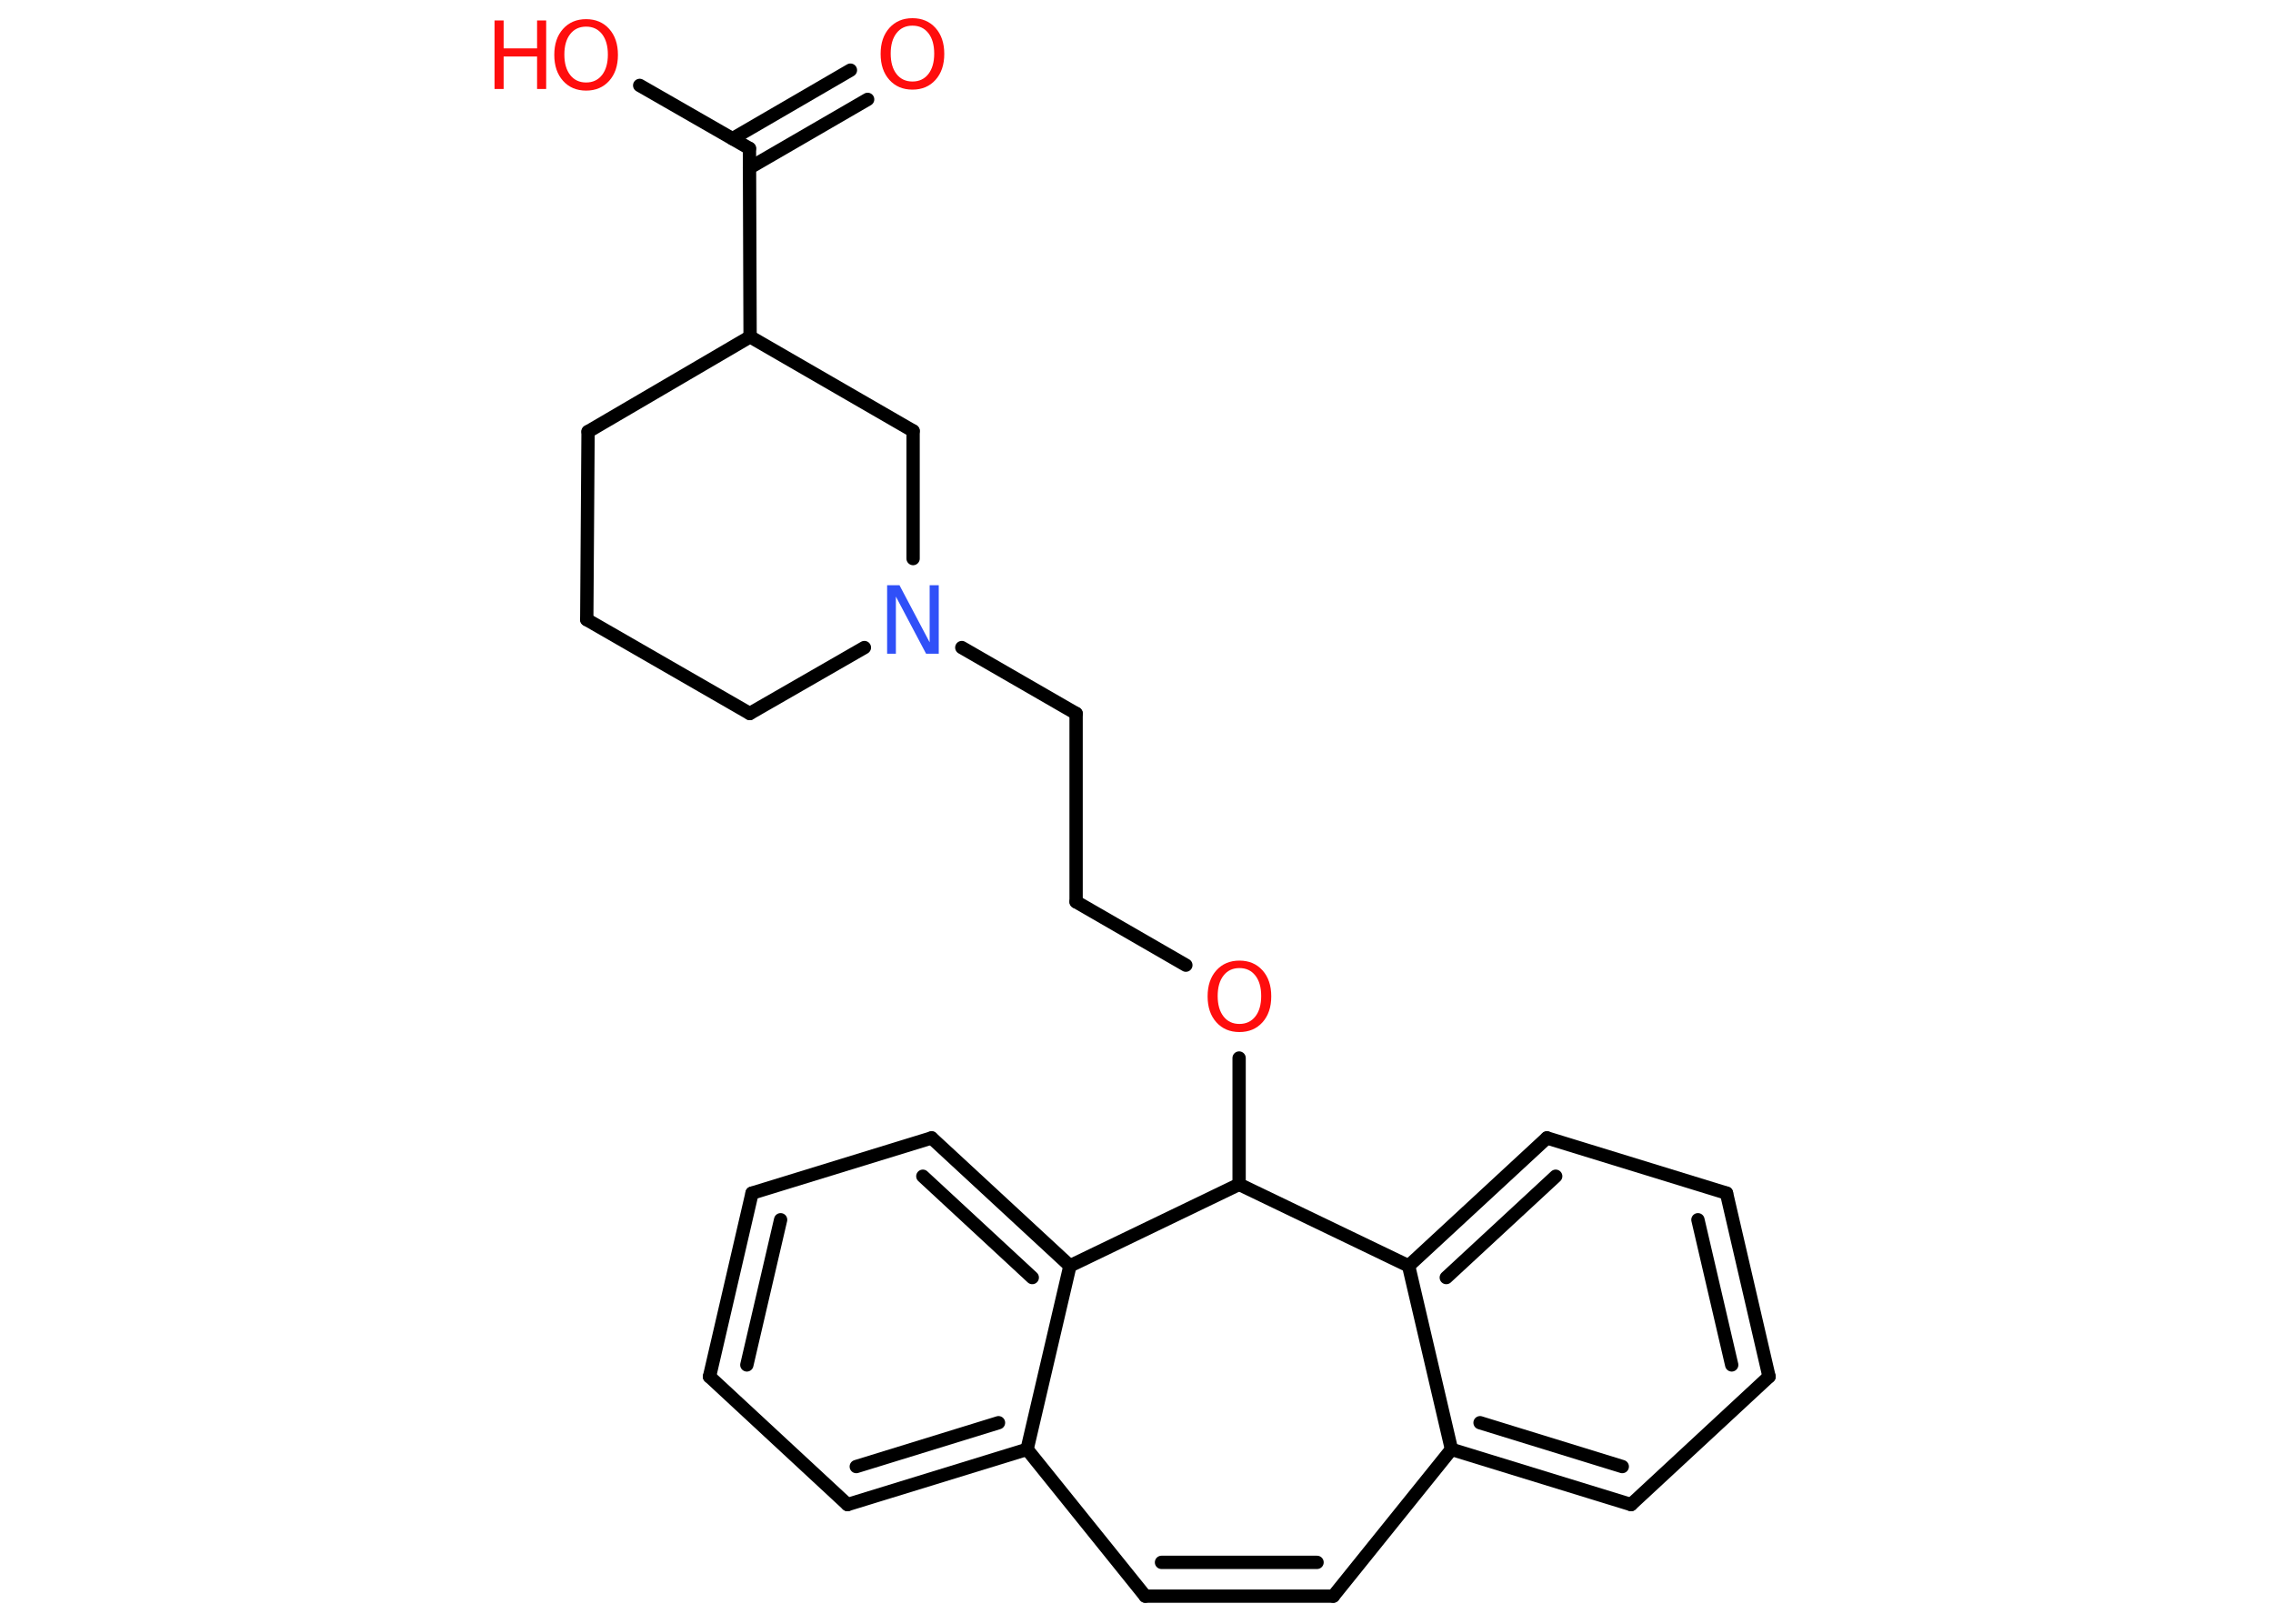 <?xml version='1.0' encoding='UTF-8'?>
<!DOCTYPE svg PUBLIC "-//W3C//DTD SVG 1.1//EN" "http://www.w3.org/Graphics/SVG/1.1/DTD/svg11.dtd">
<svg version='1.2' xmlns='http://www.w3.org/2000/svg' xmlns:xlink='http://www.w3.org/1999/xlink' width='70.0mm' height='50.0mm' viewBox='0 0 70.0 50.0'>
  <desc>Generated by the Chemistry Development Kit (http://github.com/cdk)</desc>
  <g stroke-linecap='round' stroke-linejoin='round' stroke='#000000' stroke-width='.41' fill='#FF0D0D'>
    <rect x='.0' y='.0' width='70.0' height='50.0' fill='#FFFFFF' stroke='none'/>
    <g id='mol1' class='mol'>
      <g id='mol1bnd1' class='bond'>
        <line x1='26.72' y1='3.06' x2='23.08' y2='5.17'/>
        <line x1='26.19' y1='2.16' x2='22.56' y2='4.27'/>
      </g>
      <line id='mol1bnd2' class='bond' x1='23.08' y1='4.57' x2='19.7' y2='2.63'/>
      <line id='mol1bnd3' class='bond' x1='23.08' y1='4.57' x2='23.1' y2='10.37'/>
      <line id='mol1bnd4' class='bond' x1='23.1' y1='10.37' x2='18.11' y2='13.29'/>
      <line id='mol1bnd5' class='bond' x1='18.11' y1='13.29' x2='18.07' y2='19.08'/>
      <line id='mol1bnd6' class='bond' x1='18.07' y1='19.08' x2='23.09' y2='21.97'/>
      <line id='mol1bnd7' class='bond' x1='23.09' y1='21.97' x2='26.62' y2='19.94'/>
      <line id='mol1bnd8' class='bond' x1='29.62' y1='19.94' x2='33.14' y2='21.97'/>
      <line id='mol1bnd9' class='bond' x1='33.14' y1='21.97' x2='33.14' y2='27.77'/>
      <line id='mol1bnd10' class='bond' x1='33.14' y1='27.77' x2='36.52' y2='29.72'/>
      <line id='mol1bnd11' class='bond' x1='38.16' y1='32.58' x2='38.16' y2='36.47'/>
      <line id='mol1bnd12' class='bond' x1='38.16' y1='36.47' x2='43.38' y2='38.98'/>
      <g id='mol1bnd13' class='bond'>
        <line x1='47.64' y1='35.04' x2='43.38' y2='38.98'/>
        <line x1='47.91' y1='36.22' x2='44.54' y2='39.34'/>
      </g>
      <line id='mol1bnd14' class='bond' x1='47.64' y1='35.04' x2='53.17' y2='36.74'/>
      <g id='mol1bnd15' class='bond'>
        <line x1='54.48' y1='42.39' x2='53.17' y2='36.74'/>
        <line x1='53.33' y1='42.03' x2='52.29' y2='37.56'/>
      </g>
      <line id='mol1bnd16' class='bond' x1='54.48' y1='42.39' x2='50.23' y2='46.33'/>
      <g id='mol1bnd17' class='bond'>
        <line x1='44.7' y1='44.63' x2='50.23' y2='46.33'/>
        <line x1='45.58' y1='43.81' x2='49.96' y2='45.16'/>
      </g>
      <line id='mol1bnd18' class='bond' x1='43.38' y1='38.98' x2='44.7' y2='44.63'/>
      <line id='mol1bnd19' class='bond' x1='44.7' y1='44.63' x2='41.06' y2='49.15'/>
      <g id='mol1bnd20' class='bond'>
        <line x1='35.27' y1='49.15' x2='41.06' y2='49.15'/>
        <line x1='35.77' y1='48.11' x2='40.56' y2='48.11'/>
      </g>
      <line id='mol1bnd21' class='bond' x1='35.27' y1='49.15' x2='31.63' y2='44.63'/>
      <g id='mol1bnd22' class='bond'>
        <line x1='26.1' y1='46.33' x2='31.63' y2='44.63'/>
        <line x1='26.37' y1='45.16' x2='30.75' y2='43.81'/>
      </g>
      <line id='mol1bnd23' class='bond' x1='26.1' y1='46.33' x2='21.85' y2='42.39'/>
      <g id='mol1bnd24' class='bond'>
        <line x1='23.16' y1='36.74' x2='21.85' y2='42.39'/>
        <line x1='24.04' y1='37.56' x2='23.0' y2='42.03'/>
      </g>
      <line id='mol1bnd25' class='bond' x1='23.16' y1='36.74' x2='28.69' y2='35.04'/>
      <g id='mol1bnd26' class='bond'>
        <line x1='32.95' y1='38.98' x2='28.69' y2='35.04'/>
        <line x1='31.79' y1='39.34' x2='28.42' y2='36.22'/>
      </g>
      <line id='mol1bnd27' class='bond' x1='31.63' y1='44.63' x2='32.95' y2='38.98'/>
      <line id='mol1bnd28' class='bond' x1='38.16' y1='36.47' x2='32.95' y2='38.98'/>
      <line id='mol1bnd29' class='bond' x1='28.12' y1='17.2' x2='28.12' y2='13.27'/>
      <line id='mol1bnd30' class='bond' x1='23.1' y1='10.37' x2='28.12' y2='13.27'/>
      <path id='mol1atm1' class='atom' d='M28.1 .79q-.31 .0 -.49 .23q-.18 .23 -.18 .63q.0 .4 .18 .63q.18 .23 .49 .23q.31 .0 .49 -.23q.18 -.23 .18 -.63q.0 -.4 -.18 -.63q-.18 -.23 -.49 -.23zM28.1 .56q.44 .0 .71 .3q.27 .3 .27 .8q.0 .5 -.27 .8q-.27 .3 -.71 .3q-.44 .0 -.71 -.3q-.27 -.3 -.27 -.8q.0 -.5 .27 -.8q.27 -.3 .71 -.3z' stroke='none'/>
      <g id='mol1atm3' class='atom'>
        <path d='M18.05 .82q-.31 .0 -.49 .23q-.18 .23 -.18 .63q.0 .4 .18 .63q.18 .23 .49 .23q.31 .0 .49 -.23q.18 -.23 .18 -.63q.0 -.4 -.18 -.63q-.18 -.23 -.49 -.23zM18.05 .59q.44 .0 .71 .3q.27 .3 .27 .8q.0 .5 -.27 .8q-.27 .3 -.71 .3q-.44 .0 -.71 -.3q-.27 -.3 -.27 -.8q.0 -.5 .27 -.8q.27 -.3 .71 -.3z' stroke='none'/>
        <path d='M15.23 .63h.28v.86h1.03v-.86h.28v2.11h-.28v-1.0h-1.03v1.0h-.28v-2.11z' stroke='none'/>
      </g>
      <path id='mol1atm8' class='atom' d='M27.32 18.02h.38l.93 1.76v-1.76h.28v2.11h-.39l-.93 -1.76v1.76h-.27v-2.11z' stroke='none' fill='#3050F8'/>
      <path id='mol1atm11' class='atom' d='M38.17 29.81q-.31 .0 -.49 .23q-.18 .23 -.18 .63q.0 .4 .18 .63q.18 .23 .49 .23q.31 .0 .49 -.23q.18 -.23 .18 -.63q.0 -.4 -.18 -.63q-.18 -.23 -.49 -.23zM38.17 29.58q.44 .0 .71 .3q.27 .3 .27 .8q.0 .5 -.27 .8q-.27 .3 -.71 .3q-.44 .0 -.71 -.3q-.27 -.3 -.27 -.8q.0 -.5 .27 -.8q.27 -.3 .71 -.3z' stroke='none'/>
    </g>
  </g>
</svg>
